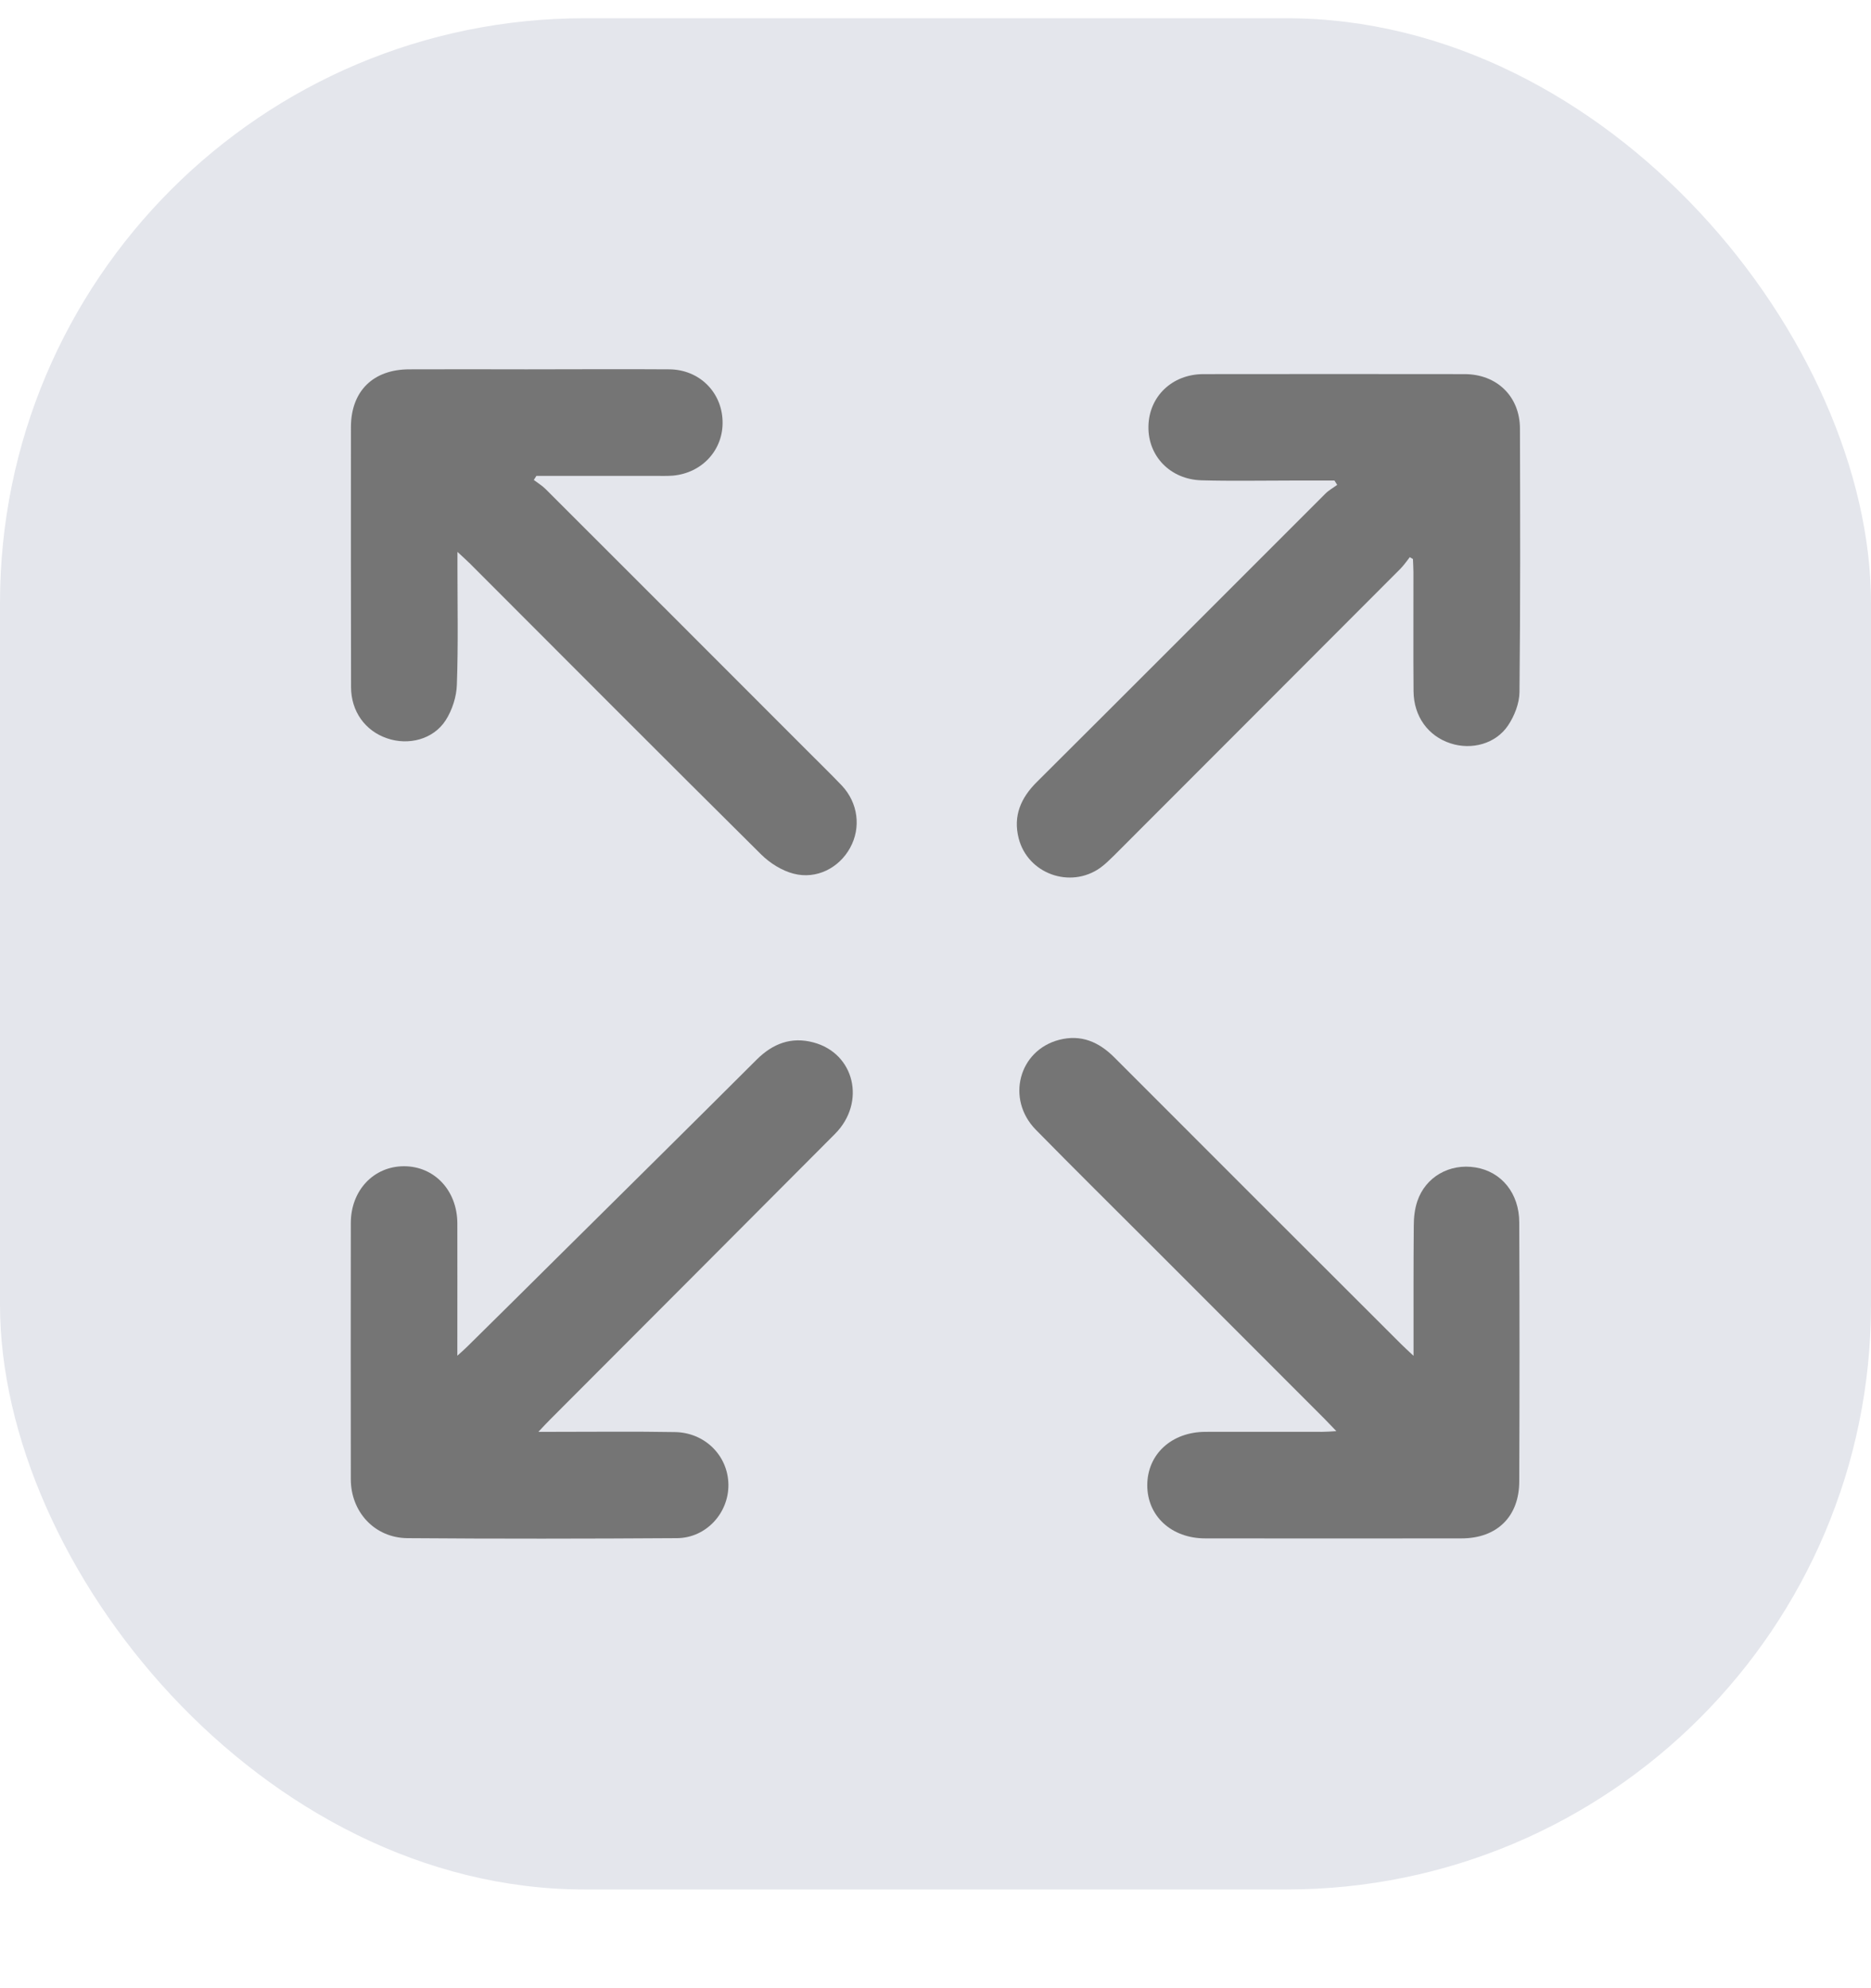 <svg width="16" height="17" viewBox="0 0 16 17" fill="none" xmlns="http://www.w3.org/2000/svg">
<rect y="0.156" width="16" height="16" rx="5" fill="#E4E6EC"/>
<g clip-path="url(#clip0_335_1047)">
<path d="M3 10.458C3 10.178 3.196 9.972 3.455 9.972C3.714 9.972 3.909 10.178 3.911 10.458C3.912 10.795 3.911 11.132 3.911 11.468C3.911 11.502 3.911 11.536 3.911 11.592C3.951 11.556 3.974 11.536 3.995 11.515C4.257 11.256 4.52 10.997 4.781 10.737C5.345 10.178 5.91 9.62 6.472 9.059C6.609 8.923 6.767 8.863 6.955 8.913C7.309 9.006 7.408 9.427 7.14 9.696C6.33 10.51 5.518 11.322 4.707 12.135C4.678 12.164 4.65 12.194 4.604 12.243C4.671 12.243 4.71 12.243 4.749 12.243C5.089 12.243 5.43 12.239 5.77 12.245C6.028 12.248 6.226 12.447 6.229 12.694C6.232 12.937 6.039 13.15 5.79 13.152C5.021 13.157 4.252 13.158 3.483 13.152C3.203 13.149 3 12.927 3 12.648C2.999 11.918 2.999 11.188 3 10.458Z" fill="#757575"/>
<path d="M6.785 7.47C6.685 7.444 6.584 7.38 6.509 7.306C5.676 6.48 4.848 5.649 4.019 4.819C3.99 4.79 3.959 4.763 3.912 4.719C3.912 4.776 3.912 4.81 3.912 4.844C3.912 5.18 3.919 5.517 3.907 5.854C3.904 5.957 3.867 6.072 3.811 6.159C3.705 6.323 3.493 6.376 3.31 6.313C3.122 6.249 3.002 6.082 3.002 5.874C3 5.133 3.001 4.392 3.001 3.651C3.002 3.344 3.191 3.158 3.501 3.158C3.834 3.157 4.167 3.157 4.501 3.158C4.908 3.158 5.316 3.155 5.724 3.158C5.978 3.16 6.171 3.35 6.179 3.598C6.188 3.844 6.006 4.045 5.753 4.067C5.7 4.071 5.647 4.069 5.594 4.069C5.258 4.069 4.922 4.069 4.587 4.069C4.58 4.081 4.572 4.093 4.565 4.104C4.599 4.13 4.636 4.152 4.666 4.182C5.409 4.923 6.15 5.666 6.892 6.408C6.994 6.511 7.099 6.612 7.199 6.717C7.338 6.865 7.365 7.076 7.27 7.249C7.176 7.421 6.982 7.522 6.785 7.47Z" fill="#757575"/>
<path d="M11.334 4.221C11.363 4.192 11.401 4.171 11.435 4.146C11.427 4.134 11.42 4.122 11.412 4.109C11.285 4.109 11.158 4.109 11.031 4.109C10.779 4.109 10.527 4.114 10.276 4.107C10.008 4.1 9.816 3.9 9.821 3.646C9.825 3.391 10.023 3.199 10.291 3.199C11.035 3.198 11.78 3.198 12.524 3.199C12.801 3.199 12.997 3.39 12.998 3.664C13 4.415 13.002 5.167 12.994 5.918C12.993 6.014 12.951 6.121 12.897 6.202C12.791 6.361 12.584 6.415 12.404 6.356C12.213 6.294 12.09 6.126 12.088 5.911C12.085 5.571 12.088 5.231 12.087 4.89C12.087 4.853 12.084 4.817 12.083 4.78C12.073 4.775 12.065 4.769 12.056 4.764C12.03 4.797 12.006 4.832 11.977 4.862C11.161 5.68 10.344 6.497 9.527 7.315C9.489 7.352 9.451 7.39 9.408 7.421C9.151 7.602 8.788 7.471 8.711 7.167C8.663 6.977 8.729 6.823 8.866 6.687C9.69 5.867 10.511 5.043 11.334 4.221Z" fill="#757575"/>
<path d="M9.058 8.891C9.244 8.843 9.396 8.908 9.529 9.041C10.345 9.859 11.164 10.676 11.981 11.492C12.01 11.521 12.041 11.549 12.088 11.593C12.088 11.537 12.088 11.503 12.088 11.469C12.088 11.139 12.087 10.81 12.09 10.48C12.09 10.41 12.098 10.338 12.12 10.272C12.19 10.063 12.396 9.946 12.617 9.982C12.84 10.018 12.992 10.203 12.992 10.453C12.995 11.19 12.995 11.928 12.992 12.665C12.992 12.968 12.801 13.154 12.498 13.154C11.767 13.155 11.037 13.155 10.307 13.154C10.017 13.154 9.81 12.962 9.811 12.698C9.812 12.435 10.018 12.244 10.308 12.243C10.642 12.242 10.975 12.243 11.308 12.243C11.342 12.243 11.376 12.24 11.428 12.237C11.384 12.192 11.354 12.159 11.323 12.128C10.832 11.636 10.34 11.145 9.849 10.653C9.518 10.322 9.185 9.993 8.857 9.659C8.602 9.398 8.711 8.981 9.058 8.891Z" fill="#757575"/>
</g>
<defs>
<clipPath id="clip0_335_1047">
<rect width="10" height="10" fill="white" transform="matrix(-1 0 0 1 13 3.156)"/>
</clipPath>
</defs>
</svg>
